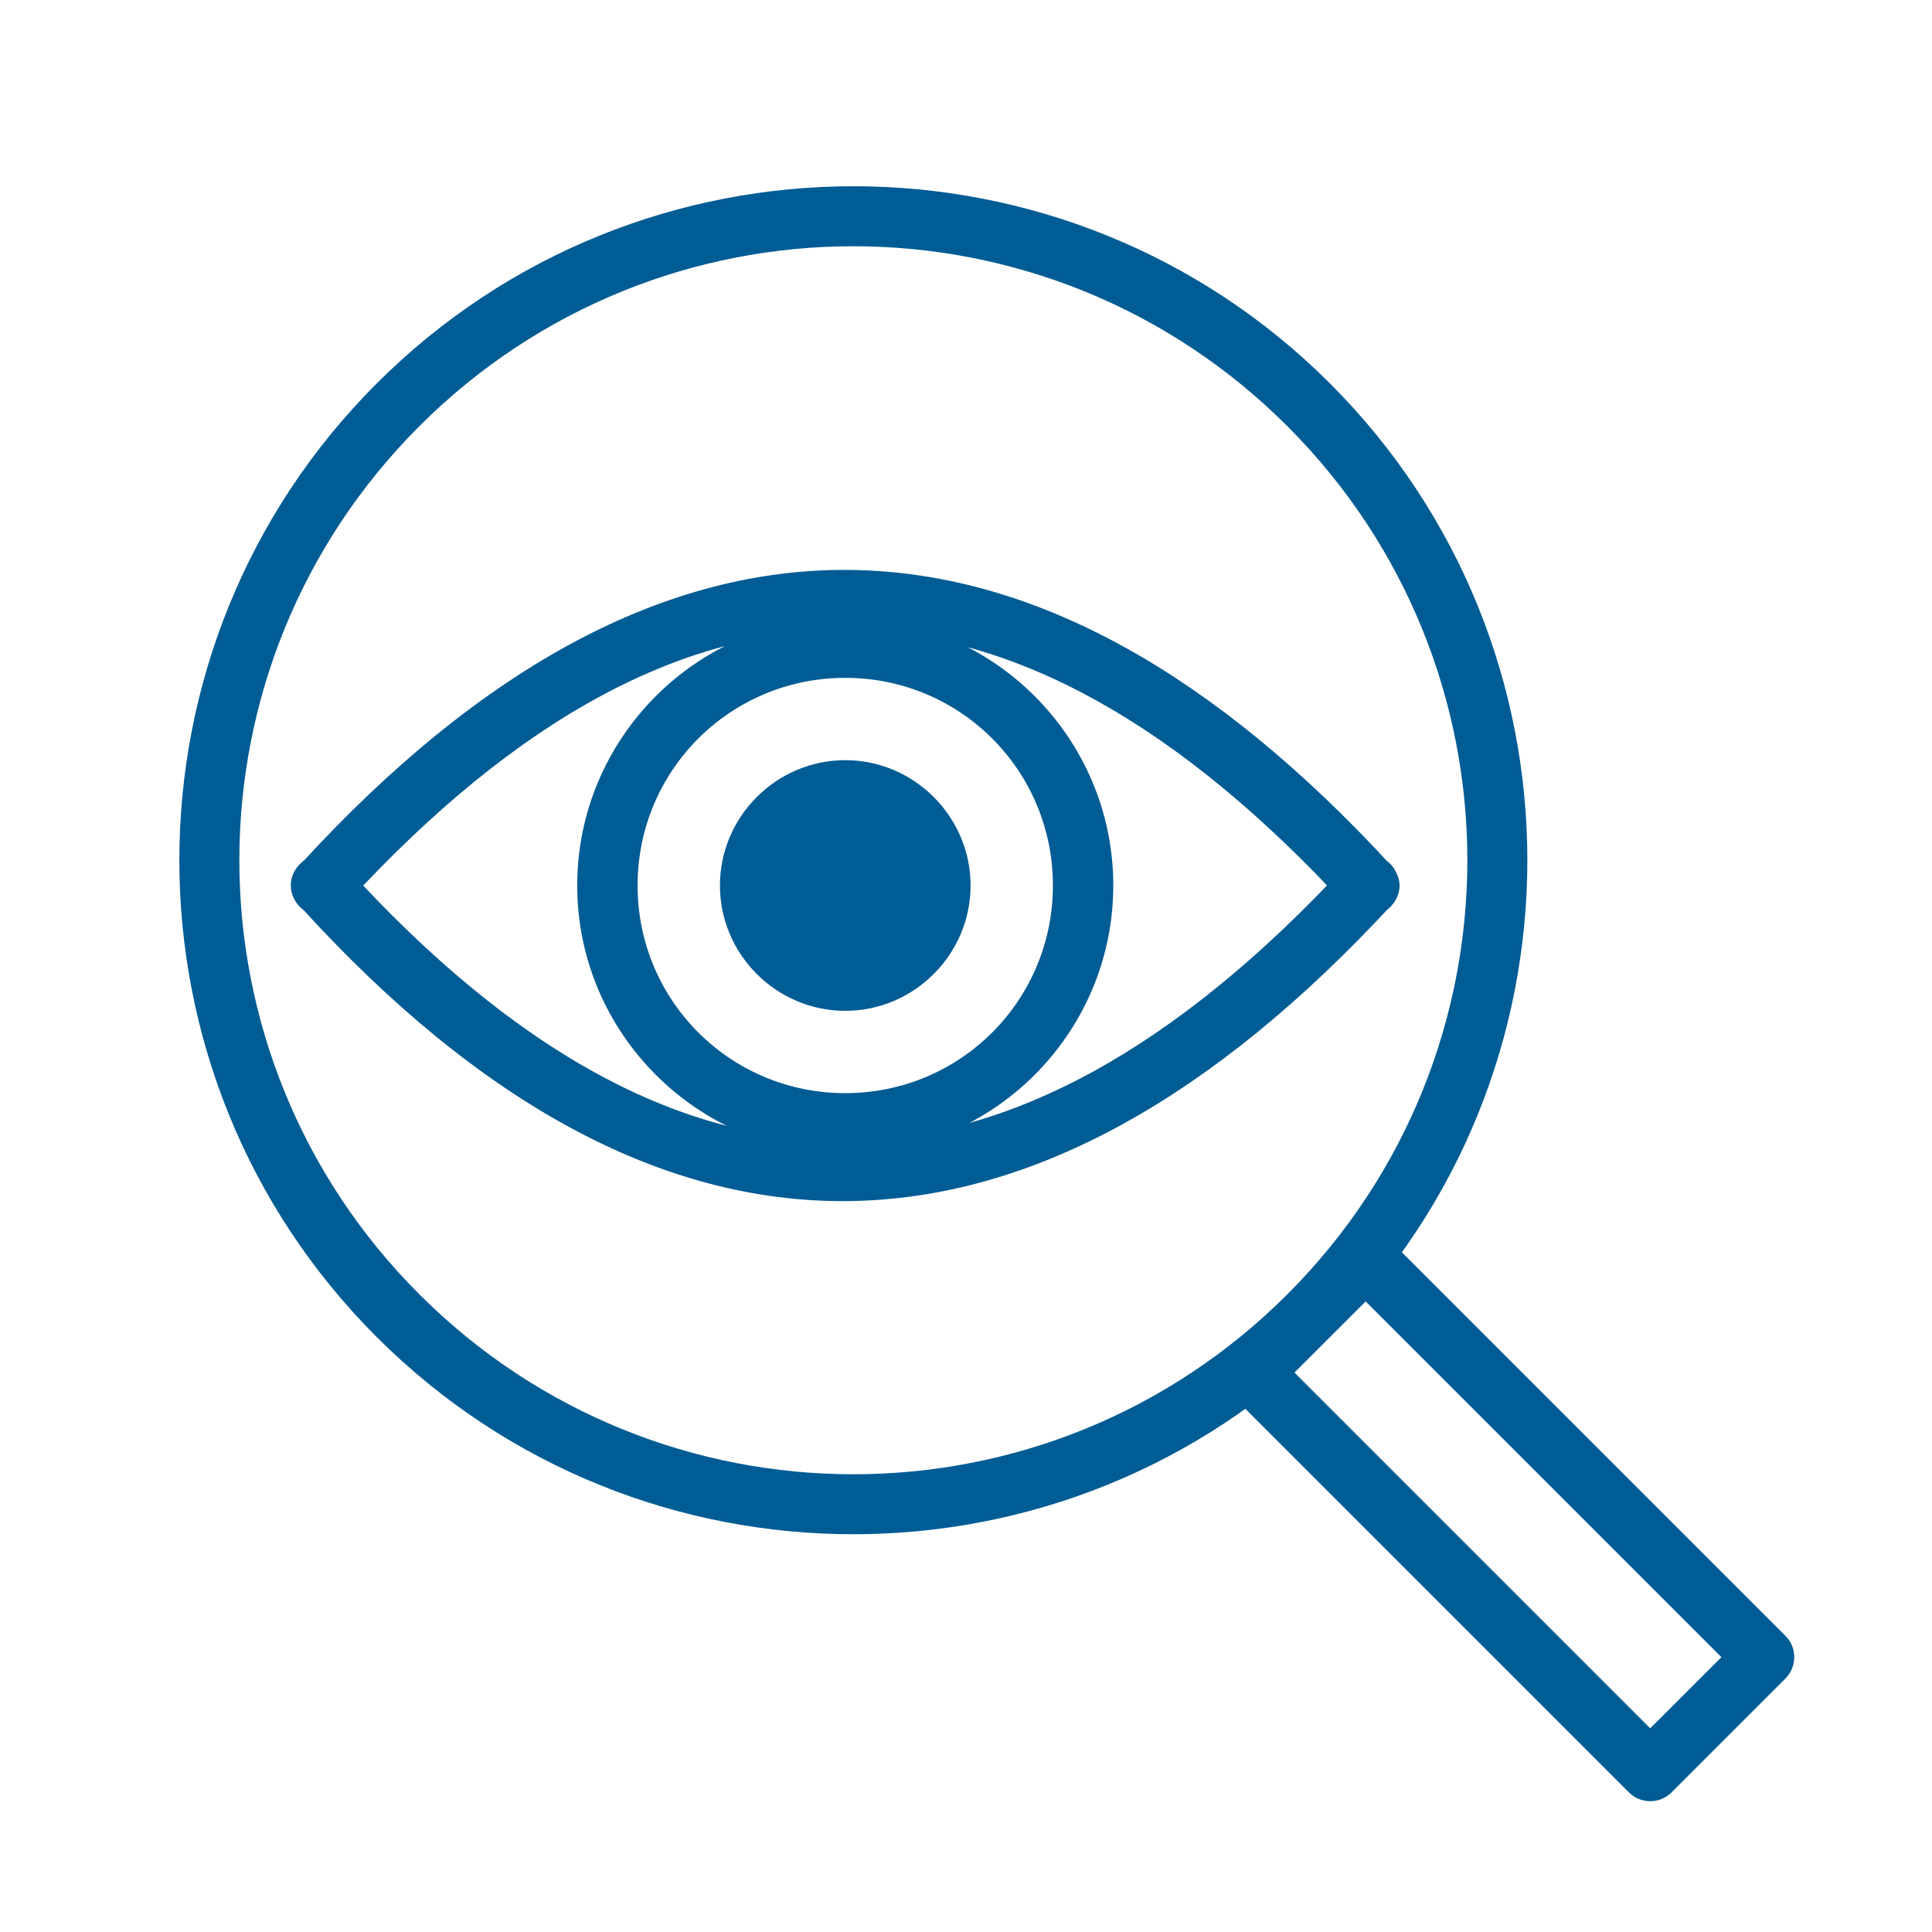 <?xml version="1.0" encoding="UTF-8" standalone="no"?>
<!-- Created with Inkscape (http://www.inkscape.org/) -->

<svg
   xmlns:dc="http://purl.org/dc/elements/1.1/"
   xmlns:cc="http://creativecommons.org/ns#"
   xmlns:rdf="http://www.w3.org/1999/02/22-rdf-syntax-ns#"
   xmlns:svg="http://www.w3.org/2000/svg"
   xmlns="http://www.w3.org/2000/svg"
   xmlns:sodipodi="http://sodipodi.sourceforge.net/DTD/sodipodi-0.dtd"
   xmlns:inkscape="http://www.inkscape.org/namespaces/inkscape"
   width="768"
   height="768"
   viewBox="0 0 203.2 203.2"
   version="1.1"
   id="svg8"
   inkscape:version="0.92.3 (2405546, 2018-03-11)"
   sodipodi:docname="eye.svg"
   inkscape:export-filename="D:\Studium\Master INF\S3\GdMed\Iconset\showcase4.png"
   inkscape:export-xdpi="99.999016"
   inkscape:export-ydpi="99.999016">
  <sodipodi:namedview
     id="base"
     pagecolor="#ffffff"
     bordercolor="#666666"
     borderopacity="1.0"
     inkscape:pageopacity="1"
     inkscape:pageshadow="2"
     inkscape:zoom="0.45254834"
     inkscape:cx="-179.7694"
     inkscape:cy="141.91278"
     inkscape:document-units="px"
     inkscape:current-layer="layer2"
     showgrid="true"
     inkscape:window-width="1920"
     inkscape:window-height="1017"
     inkscape:window-x="-8"
     inkscape:window-y="-8"
     inkscape:window-maximized="1"
     units="px"
     width="4096px"
     inkscape:snap-grids="true"
     inkscape:snap-intersection-paths="false"
     inkscape:snap-smooth-nodes="true"
     inkscape:object-paths="false"
     showguides="false"
     inkscape:guide-bbox="true"
     inkscape:snap-bbox="true"
     inkscape:snap-bbox-midpoints="true"
     inkscape:snap-nodes="true"
     inkscape:bbox-nodes="true"
     inkscape:lockguides="true">
    <inkscape:grid
       empspacing="4"
       spacingy="8.467"
       spacingx="8.467"
       id="grid815"
       type="xygrid" />
    <sodipodi:guide
       inkscape:locked="true"
       id="guide4657"
       orientation="0,1"
       position="33.867,237.067" />
    <sodipodi:guide
       inkscape:locked="true"
       id="guide4659"
       orientation="0,1"
       position="237.067,33.867" />
  </sodipodi:namedview>
  <defs
     id="defs2">
    <pattern
       id="pattern4841"
       patternTransform="matrix(0.265,0,0,0.265,-3.387,22.68)"
       height="1049.6"
       width="1049.6"
       patternUnits="userSpaceOnUse">
      <rect
         style="fill:none;fill-opacity:1;fill-rule:nonzero;stroke:#19aeff;stroke-width:25.6;stroke-linecap:square;stroke-linejoin:miter;stroke-miterlimit:4;stroke-dasharray:none;stroke-dashoffset:0;stroke-opacity:1"
         id="rect4520"
         width="1024"
         height="1024"
         x="12.8"
         y="12.8"
         ry="51.2" />
    </pattern>
  </defs>
  <g
     style="display:inline"
     transform="translate(0,-93.8)"
     id="layer1"
     inkscape:groupmode="layer"
     inkscape:label="border" />
  <g
     style="display:inline"
     transform="translate(0,-67.733)"
     inkscape:label="icons"
     id="layer2"
     inkscape:groupmode="layer">
    <path
       id="path2291"
       style="color:#000000;font-style:normal;font-variant:normal;font-weight:normal;font-stretch:normal;font-size:medium;line-height:normal;font-family:sans-serif;font-variant-ligatures:normal;font-variant-position:normal;font-variant-caps:normal;font-variant-numeric:normal;font-variant-alternates:normal;font-feature-settings:normal;text-indent:0;text-align:start;text-decoration:none;text-decoration-line:none;text-decoration-style:solid;text-decoration-color:#000000;letter-spacing:normal;word-spacing:normal;text-transform:none;writing-mode:lr-tb;direction:ltr;text-orientation:mixed;dominant-baseline:auto;baseline-shift:baseline;text-anchor:start;white-space:normal;shape-padding:0;clip-rule:nonzero;display:inline;overflow:visible;visibility:visible;opacity:1;isolation:auto;mix-blend-mode:normal;color-interpolation:sRGB;color-interpolation-filters:linearRGB;solid-color:#000000;solid-opacity:1;vector-effect:none;fill:#005c94;fill-opacity:1;fill-rule:nonzero;stroke:none;stroke-width:6.35;stroke-linecap:round;stroke-linejoin:round;stroke-miterlimit:4;stroke-dasharray:none;stroke-dashoffset:0;stroke-opacity:1;color-rendering:auto;image-rendering:auto;shape-rendering:auto;text-rendering:auto;enable-background:accumulate"
       d="m 143.586,196.945 c -0.826,0.011 -1.615,0.344 -2.199,0.928 l -11.973,11.975 c -1.24,1.24 -1.24,3.25 0,4.49 l 41.906,41.908 c 1.24,1.24 3.25,1.24 4.49,0 l 11.975,-11.975 c 1.24,-1.24 1.24,-3.25 0,-4.49 l -41.908,-41.908 c -0.607,-0.606 -1.433,-0.941 -2.291,-0.928 z m 0.047,7.664 37.418,37.418 -7.484,7.484 -37.418,-37.42 z M 39.612,108.071 c -27.665,27.665 -27.665,72.615 5e-6,100.279 27.665,27.665 72.614,27.665 100.279,0 27.665,-27.665 27.665,-72.615 0,-100.279 -27.665,-27.665 -72.615,-27.665 -100.279,0 z m 4.49,4.49 c 25.238,-25.238 66.061,-25.238 91.3,0 25.238,25.238 25.238,66.061 0,91.3 -25.238,25.238 -66.061,25.238 -91.3,0 -25.238,-25.238 -25.238,-66.061 -5e-6,-91.3 z M 88.901,147.685 c -7.242,0 -13.182,5.94 -13.182,13.182 0,7.242 5.94,13.182 13.182,13.182 7.242,0 13.18,-5.94 13.18,-13.182 0,-7.242 -5.938,-13.182 -13.18,-13.182 z m 0,-15.01 c -15.531,0 -28.191,12.66 -28.191,28.191 0,15.531 12.66,28.189 28.191,28.189 15.531,0 28.189,-12.658 28.189,-28.189 0,-15.531 -12.658,-28.191 -28.189,-28.191 z m 0,6.352 c 12.1,0 21.84,9.74 21.84,21.84 0,12.1 -9.74,21.84 -21.84,21.84 -12.1,0 -21.842,-9.74 -21.842,-21.84 0,-12.1 9.742,-21.84 21.842,-21.84 z m 55.166,18.633 c -0.935,-0.03 -1.837,0.353 -2.463,1.049 -17.865,19.281 -35.345,28.834 -52.533,29 -17.188,0.166 -34.735,-9.011 -52.854,-28.977 -2.838,-3.26 -7.672,1.128 -4.701,4.268 18.846,20.766 38.118,31.247 57.615,31.059 19.497,-0.188 38.569,-11.001 57.131,-31.033 1.894,-1.986 0.547,-5.277 -2.195,-5.365 z M 89.553,127.679 c -19.493,-0.272 -38.902,10.125 -58.029,31.045 -2.968,3.128 1.834,7.52 4.686,4.285 18.397,-20.122 36.072,-29.222 53.256,-28.982 17.184,0.24 34.528,9.869 52.133,28.99 2.864,3.196 7.621,-1.183 4.672,-4.301 -18.296,-19.873 -37.223,-30.765 -56.717,-31.037 z"
       inkscape:connector-curvature="0"
       sodipodi:nodetypes="cccccccccccccccsssssssssssssssssssssssssccsccsccsccsccs" />
  </g>
</svg>
